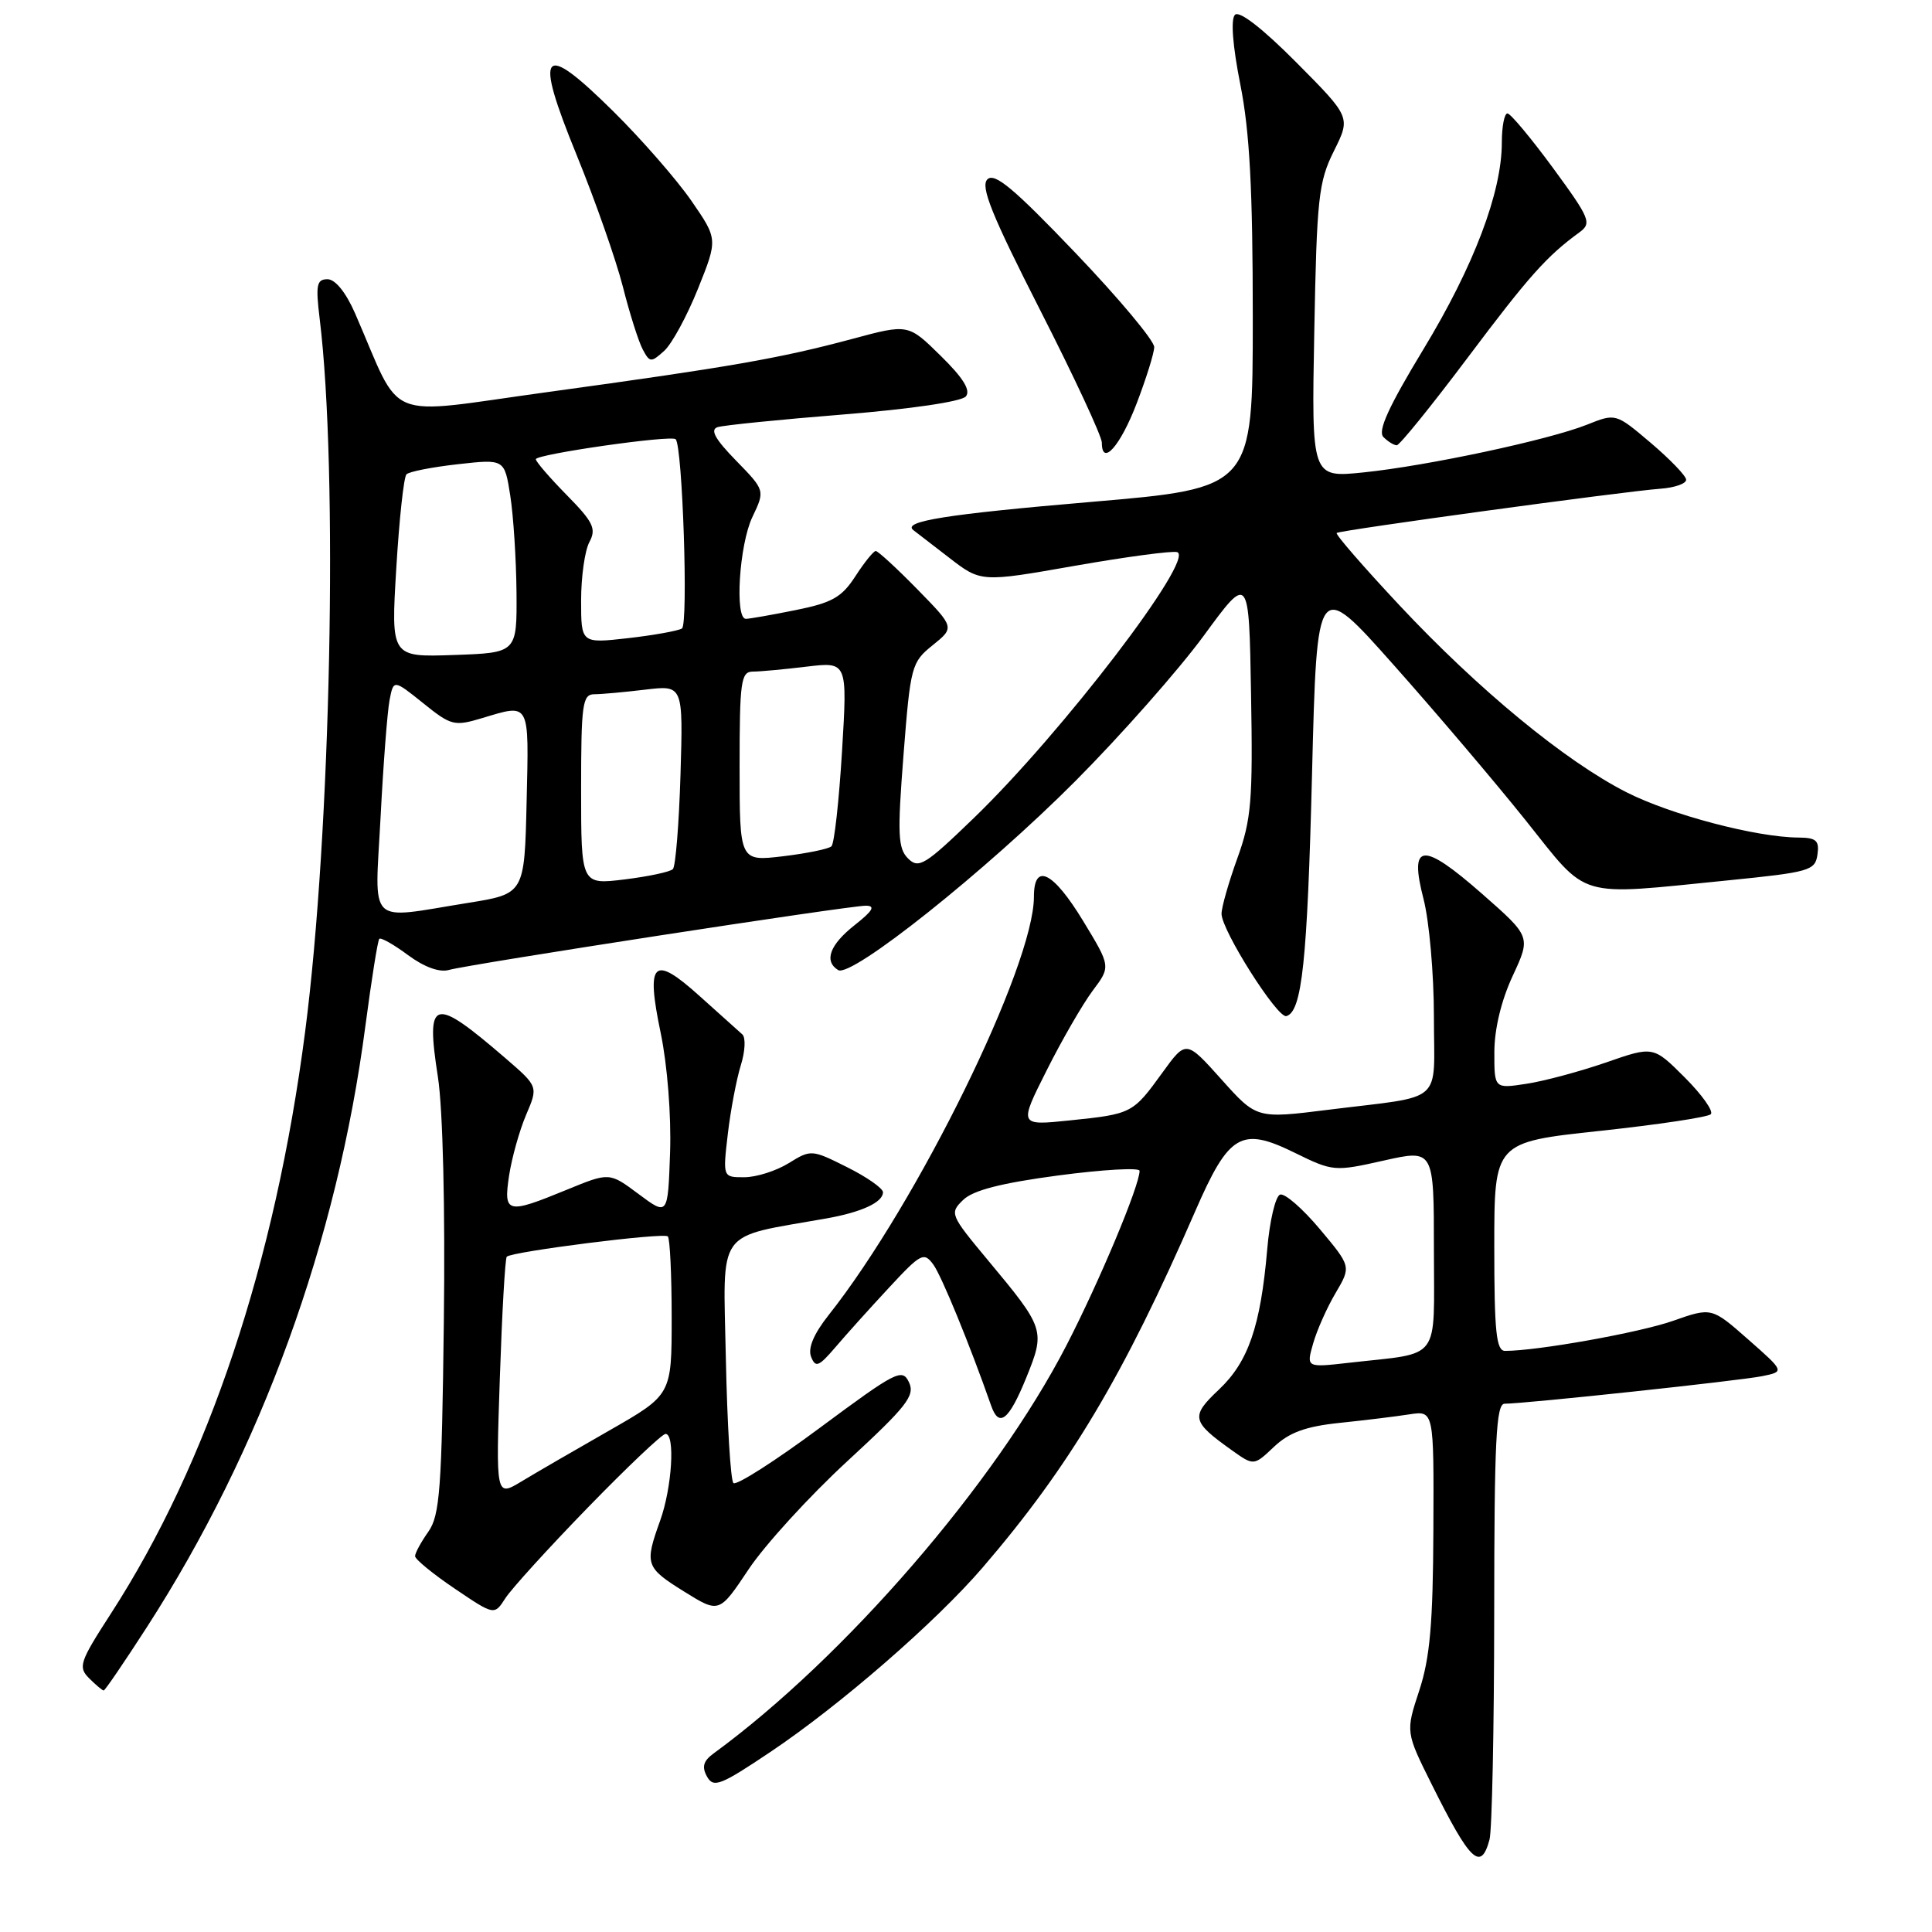 <?xml version="1.0" encoding="UTF-8" standalone="no"?>
<!DOCTYPE svg PUBLIC "-//W3C//DTD SVG 1.1//EN" "http://www.w3.org/Graphics/SVG/1.1/DTD/svg11.dtd" >
<svg xmlns="http://www.w3.org/2000/svg" xmlns:xlink="http://www.w3.org/1999/xlink" version="1.1" viewBox="0 0 256 256">
 <g >
 <path fill="currentColor"
d=" M 197.37 243.75 C 197.70 242.51 197.98 229.01 197.99 213.75 C 198.00 190.92 198.24 186.00 199.37 186.00 C 202.05 186.00 230.55 182.95 233.49 182.35 C 236.48 181.74 236.48 181.74 231.64 177.48 C 226.80 173.22 226.80 173.22 221.65 175.03 C 217.19 176.59 203.71 179.00 199.43 179.00 C 198.26 179.00 198.00 176.49 198.00 165.17 C 198.00 151.35 198.00 151.35 211.99 149.85 C 219.69 149.02 226.31 148.03 226.69 147.64 C 227.08 147.25 225.53 145.06 223.24 142.77 C 219.07 138.60 219.07 138.60 212.79 140.79 C 209.33 141.98 204.59 143.26 202.25 143.61 C 198.00 144.26 198.00 144.26 198.01 139.38 C 198.02 136.34 198.93 132.55 200.44 129.31 C 202.85 124.12 202.85 124.12 196.41 118.46 C 188.45 111.47 186.68 111.63 188.63 119.14 C 189.38 122.05 190.00 129.05 190.00 134.70 C 190.00 146.53 191.62 145.10 176.01 147.05 C 166.51 148.24 166.51 148.24 161.84 143.02 C 157.16 137.80 157.16 137.80 154.01 142.15 C 150.10 147.55 149.99 147.61 141.75 148.46 C 135.00 149.16 135.00 149.16 138.69 141.83 C 140.71 137.80 143.46 133.05 144.78 131.28 C 147.19 128.07 147.19 128.07 143.52 122.03 C 139.54 115.48 137.00 114.23 137.00 118.82 C 137.00 127.96 121.59 159.36 109.81 174.24 C 107.83 176.74 107.03 178.63 107.47 179.77 C 108.06 181.27 108.48 181.10 110.71 178.50 C 112.11 176.85 115.31 173.30 117.80 170.62 C 122.02 166.07 122.42 165.86 123.67 167.56 C 124.77 169.07 128.50 178.18 131.33 186.25 C 132.37 189.24 133.68 188.21 135.97 182.59 C 138.53 176.27 138.46 176.05 130.86 166.93 C 125.89 160.96 125.81 160.75 127.63 158.99 C 128.95 157.71 132.68 156.76 140.25 155.75 C 146.16 154.97 151.00 154.69 151.00 155.14 C 151.00 157.10 145.68 169.80 141.31 178.27 C 131.87 196.57 111.93 219.63 94.57 232.33 C 93.19 233.33 92.97 234.12 93.68 235.40 C 94.54 236.94 95.45 236.59 102.07 232.15 C 111.32 225.95 124.00 214.93 130.22 207.69 C 141.72 194.31 148.88 182.30 158.37 160.50 C 162.84 150.23 164.46 149.27 171.50 152.72 C 176.63 155.24 176.81 155.25 183.36 153.78 C 190.00 152.29 190.00 152.29 190.00 165.57 C 190.00 180.65 191.11 179.17 178.79 180.57 C 173.08 181.22 173.08 181.22 174.00 178.01 C 174.50 176.25 175.84 173.24 176.98 171.32 C 179.04 167.82 179.04 167.82 174.89 162.87 C 172.61 160.15 170.24 158.08 169.62 158.29 C 169.01 158.49 168.23 161.77 167.91 165.58 C 167.03 175.74 165.41 180.45 161.51 184.13 C 157.73 187.69 157.87 188.35 163.23 192.17 C 166.14 194.24 166.14 194.24 168.82 191.70 C 170.83 189.81 173.00 189.01 177.50 188.54 C 180.80 188.20 184.96 187.69 186.75 187.41 C 190.00 186.91 190.00 186.91 189.93 202.70 C 189.88 215.11 189.48 219.68 188.06 224.00 C 186.25 229.50 186.25 229.50 189.74 236.50 C 194.82 246.69 196.22 248.02 197.37 243.75 Z  M 19.46 215.61 C 34.64 192.08 44.69 164.42 48.42 135.91 C 49.23 129.79 50.05 124.61 50.26 124.40 C 50.47 124.19 52.19 125.16 54.07 126.56 C 56.24 128.16 58.24 128.88 59.50 128.52 C 62.22 127.75 112.51 120.00 114.73 120.01 C 116.04 120.02 115.66 120.68 113.25 122.58 C 109.94 125.19 109.15 127.36 111.06 128.54 C 112.80 129.61 130.69 115.35 142.50 103.49 C 148.55 97.41 156.20 88.74 159.50 84.24 C 165.50 76.04 165.50 76.04 165.77 91.98 C 166.02 106.08 165.81 108.60 163.96 113.71 C 162.81 116.90 161.86 120.21 161.86 121.08 C 161.85 123.25 169.27 134.97 170.45 134.64 C 172.52 134.05 173.23 127.40 173.85 102.59 C 174.50 76.67 174.50 76.67 184.65 88.09 C 190.23 94.36 198.11 103.64 202.15 108.69 C 210.61 119.27 208.63 118.68 229.00 116.65 C 239.76 115.57 240.52 115.36 240.82 113.25 C 241.09 111.38 240.67 111.00 238.32 110.98 C 232.72 110.95 221.38 107.96 215.50 104.97 C 207.37 100.83 195.93 91.41 185.44 80.21 C 180.66 75.10 176.91 70.79 177.12 70.62 C 177.58 70.25 215.10 65.12 220.00 64.76 C 221.93 64.62 223.47 64.07 223.42 63.55 C 223.38 63.02 221.26 60.83 218.72 58.67 C 214.09 54.75 214.09 54.75 210.29 56.27 C 205.22 58.29 189.14 61.73 180.64 62.60 C 173.78 63.30 173.78 63.30 174.15 43.90 C 174.48 26.24 174.71 24.10 176.75 20.01 C 178.98 15.53 178.98 15.53 171.78 8.28 C 167.31 3.78 164.22 1.38 163.64 1.96 C 163.06 2.54 163.33 6.05 164.35 11.20 C 165.59 17.43 166.00 25.13 166.00 42.09 C 166.00 64.68 166.00 64.68 144.53 66.51 C 125.41 68.14 119.50 69.08 121.03 70.25 C 121.29 70.45 123.41 72.09 125.74 73.88 C 129.98 77.16 129.98 77.16 142.43 74.97 C 149.27 73.77 155.37 72.96 155.98 73.16 C 158.42 73.97 140.72 97.12 129.03 108.40 C 122.56 114.65 121.73 115.16 120.32 113.75 C 118.98 112.41 118.90 110.56 119.72 100.02 C 120.64 88.27 120.77 87.75 123.59 85.49 C 126.50 83.14 126.50 83.14 121.54 78.07 C 118.81 75.28 116.33 73.01 116.04 73.01 C 115.74 73.02 114.53 74.52 113.34 76.36 C 111.54 79.15 110.25 79.87 105.43 80.84 C 102.26 81.48 99.29 82.00 98.83 82.00 C 97.33 82.00 97.96 72.15 99.69 68.52 C 101.38 64.98 101.38 64.98 97.52 61.02 C 94.76 58.19 94.06 56.94 95.08 56.60 C 95.86 56.35 103.36 55.59 111.75 54.92 C 120.70 54.20 127.41 53.21 127.98 52.53 C 128.65 51.72 127.63 50.07 124.64 47.14 C 120.34 42.91 120.34 42.91 112.92 44.91 C 103.34 47.48 96.83 48.62 72.64 51.94 C 50.42 54.98 53.46 56.22 47.04 41.50 C 45.83 38.74 44.42 37.00 43.40 37.00 C 41.96 37.00 41.81 37.75 42.36 42.25 C 44.83 62.39 43.85 110.32 40.43 136.72 C 36.47 167.28 27.60 193.85 14.70 213.80 C 10.55 220.22 10.32 220.89 11.81 222.38 C 12.70 223.27 13.57 224.00 13.74 224.00 C 13.91 224.00 16.48 220.23 19.46 215.61 Z  M 77.90 199.75 C 83.11 194.39 87.74 190.00 88.19 190.00 C 89.49 190.00 89.04 197.14 87.47 201.50 C 85.39 207.29 85.53 207.70 90.65 210.89 C 95.30 213.78 95.30 213.78 99.21 207.92 C 101.36 204.70 107.23 198.27 112.26 193.63 C 120.17 186.34 121.27 184.93 120.45 183.17 C 119.56 181.27 118.78 181.67 108.68 189.16 C 102.73 193.58 97.55 196.89 97.18 196.51 C 96.81 196.14 96.36 188.72 96.18 180.02 C 95.83 162.47 94.68 164.08 109.50 161.45 C 114.18 160.62 117.00 159.31 117.00 157.98 C 117.00 157.46 114.86 155.96 112.25 154.66 C 107.56 152.31 107.46 152.30 104.50 154.13 C 102.85 155.15 100.21 155.99 98.63 155.99 C 95.77 156.00 95.77 156.00 96.44 150.25 C 96.81 147.09 97.59 143.00 98.16 141.16 C 98.74 139.31 98.83 137.48 98.36 137.06 C 97.89 136.65 95.35 134.37 92.71 131.99 C 86.54 126.43 85.56 127.37 87.55 136.90 C 88.43 141.13 88.95 147.80 88.79 152.67 C 88.50 161.11 88.50 161.11 84.62 158.22 C 80.75 155.33 80.75 155.33 75.12 157.64 C 67.14 160.92 66.70 160.81 67.46 155.75 C 67.82 153.41 68.83 149.80 69.71 147.73 C 71.32 143.97 71.32 143.97 66.99 140.23 C 57.35 131.93 56.39 132.20 58.03 142.74 C 58.68 146.96 59.00 160.05 58.81 175.16 C 58.54 197.36 58.28 200.81 56.75 202.97 C 55.79 204.33 55.00 205.78 55.00 206.20 C 55.00 206.61 57.36 208.55 60.25 210.50 C 65.50 214.05 65.50 214.05 66.96 211.78 C 67.77 210.52 72.69 205.11 77.90 199.75 Z  M 150.62 53.44 C 151.87 50.17 152.92 46.83 152.94 46.00 C 152.97 45.17 148.28 39.56 142.52 33.53 C 134.33 24.96 131.78 22.82 130.83 23.77 C 129.89 24.71 131.41 28.49 137.81 41.06 C 142.32 49.90 146.00 57.82 146.00 58.65 C 146.00 61.87 148.45 59.12 150.62 53.44 Z  M 194.44 47.44 C 202.60 36.57 204.94 33.95 209.29 30.78 C 210.94 29.57 210.69 28.96 205.79 22.27 C 202.88 18.31 200.16 15.05 199.75 15.03 C 199.34 15.02 199.00 16.75 199.00 18.89 C 199.00 25.49 195.29 35.26 188.61 46.28 C 184.00 53.89 182.52 57.12 183.31 57.91 C 183.91 58.51 184.70 59.00 185.08 59.00 C 185.45 59.00 189.66 53.80 194.44 47.44 Z  M 92.49 38.25 C 95.12 31.69 95.12 31.69 91.60 26.59 C 89.66 23.79 85.03 18.48 81.29 14.78 C 71.74 5.33 70.70 6.57 76.42 20.57 C 78.87 26.58 81.62 34.41 82.53 37.98 C 83.43 41.54 84.62 45.29 85.17 46.31 C 86.10 48.05 86.27 48.06 88.01 46.49 C 89.03 45.57 91.04 41.86 92.49 38.25 Z  M 50.43 108.25 C 50.79 101.24 51.33 94.27 51.62 92.76 C 52.15 90.03 52.15 90.03 56.07 93.17 C 59.76 96.15 60.20 96.26 63.86 95.16 C 70.29 93.23 70.09 92.86 69.78 106.22 C 69.50 118.44 69.50 118.44 62.00 119.64 C 48.49 121.81 49.66 122.96 50.43 108.25 Z  M 77.00 104.62 C 77.00 93.27 77.18 92.00 78.75 91.99 C 79.71 91.99 82.75 91.71 85.51 91.38 C 90.52 90.78 90.52 90.78 90.17 102.64 C 89.97 109.16 89.52 114.80 89.16 115.16 C 88.80 115.53 85.91 116.14 82.75 116.53 C 77.00 117.23 77.00 117.23 77.00 104.62 Z  M 98.00 101.57 C 98.00 90.27 98.18 89.00 99.75 88.99 C 100.71 88.99 103.93 88.69 106.90 88.33 C 112.29 87.69 112.29 87.69 111.57 99.59 C 111.17 106.14 110.55 111.79 110.17 112.14 C 109.80 112.49 106.91 113.08 103.75 113.46 C 98.00 114.14 98.00 114.14 98.00 101.57 Z  M 52.51 75.29 C 52.90 68.81 53.50 63.21 53.86 62.85 C 54.21 62.49 57.28 61.89 60.68 61.51 C 66.85 60.82 66.85 60.82 67.61 65.66 C 68.03 68.32 68.40 74.10 68.44 78.50 C 68.50 86.50 68.50 86.50 60.15 86.79 C 51.80 87.08 51.80 87.08 52.51 75.29 Z  M 77.00 79.56 C 77.00 76.43 77.49 72.95 78.10 71.82 C 79.04 70.06 78.62 69.18 75.10 65.60 C 72.84 63.30 71.00 61.17 71.00 60.85 C 71.00 60.19 88.95 57.61 89.53 58.20 C 90.44 59.11 91.22 82.75 90.36 83.28 C 89.85 83.59 86.63 84.17 83.22 84.56 C 77.00 85.26 77.00 85.26 77.00 79.56 Z  M 66.23 182.63 C 66.52 173.98 66.93 166.73 67.15 166.52 C 67.83 165.84 87.96 163.29 88.49 163.83 C 88.77 164.10 89.00 168.94 89.00 174.58 C 89.00 184.82 89.00 184.82 80.75 189.54 C 76.21 192.13 70.97 195.17 69.10 196.30 C 65.70 198.35 65.70 198.35 66.23 182.63 Z "/>
</g>
</svg>